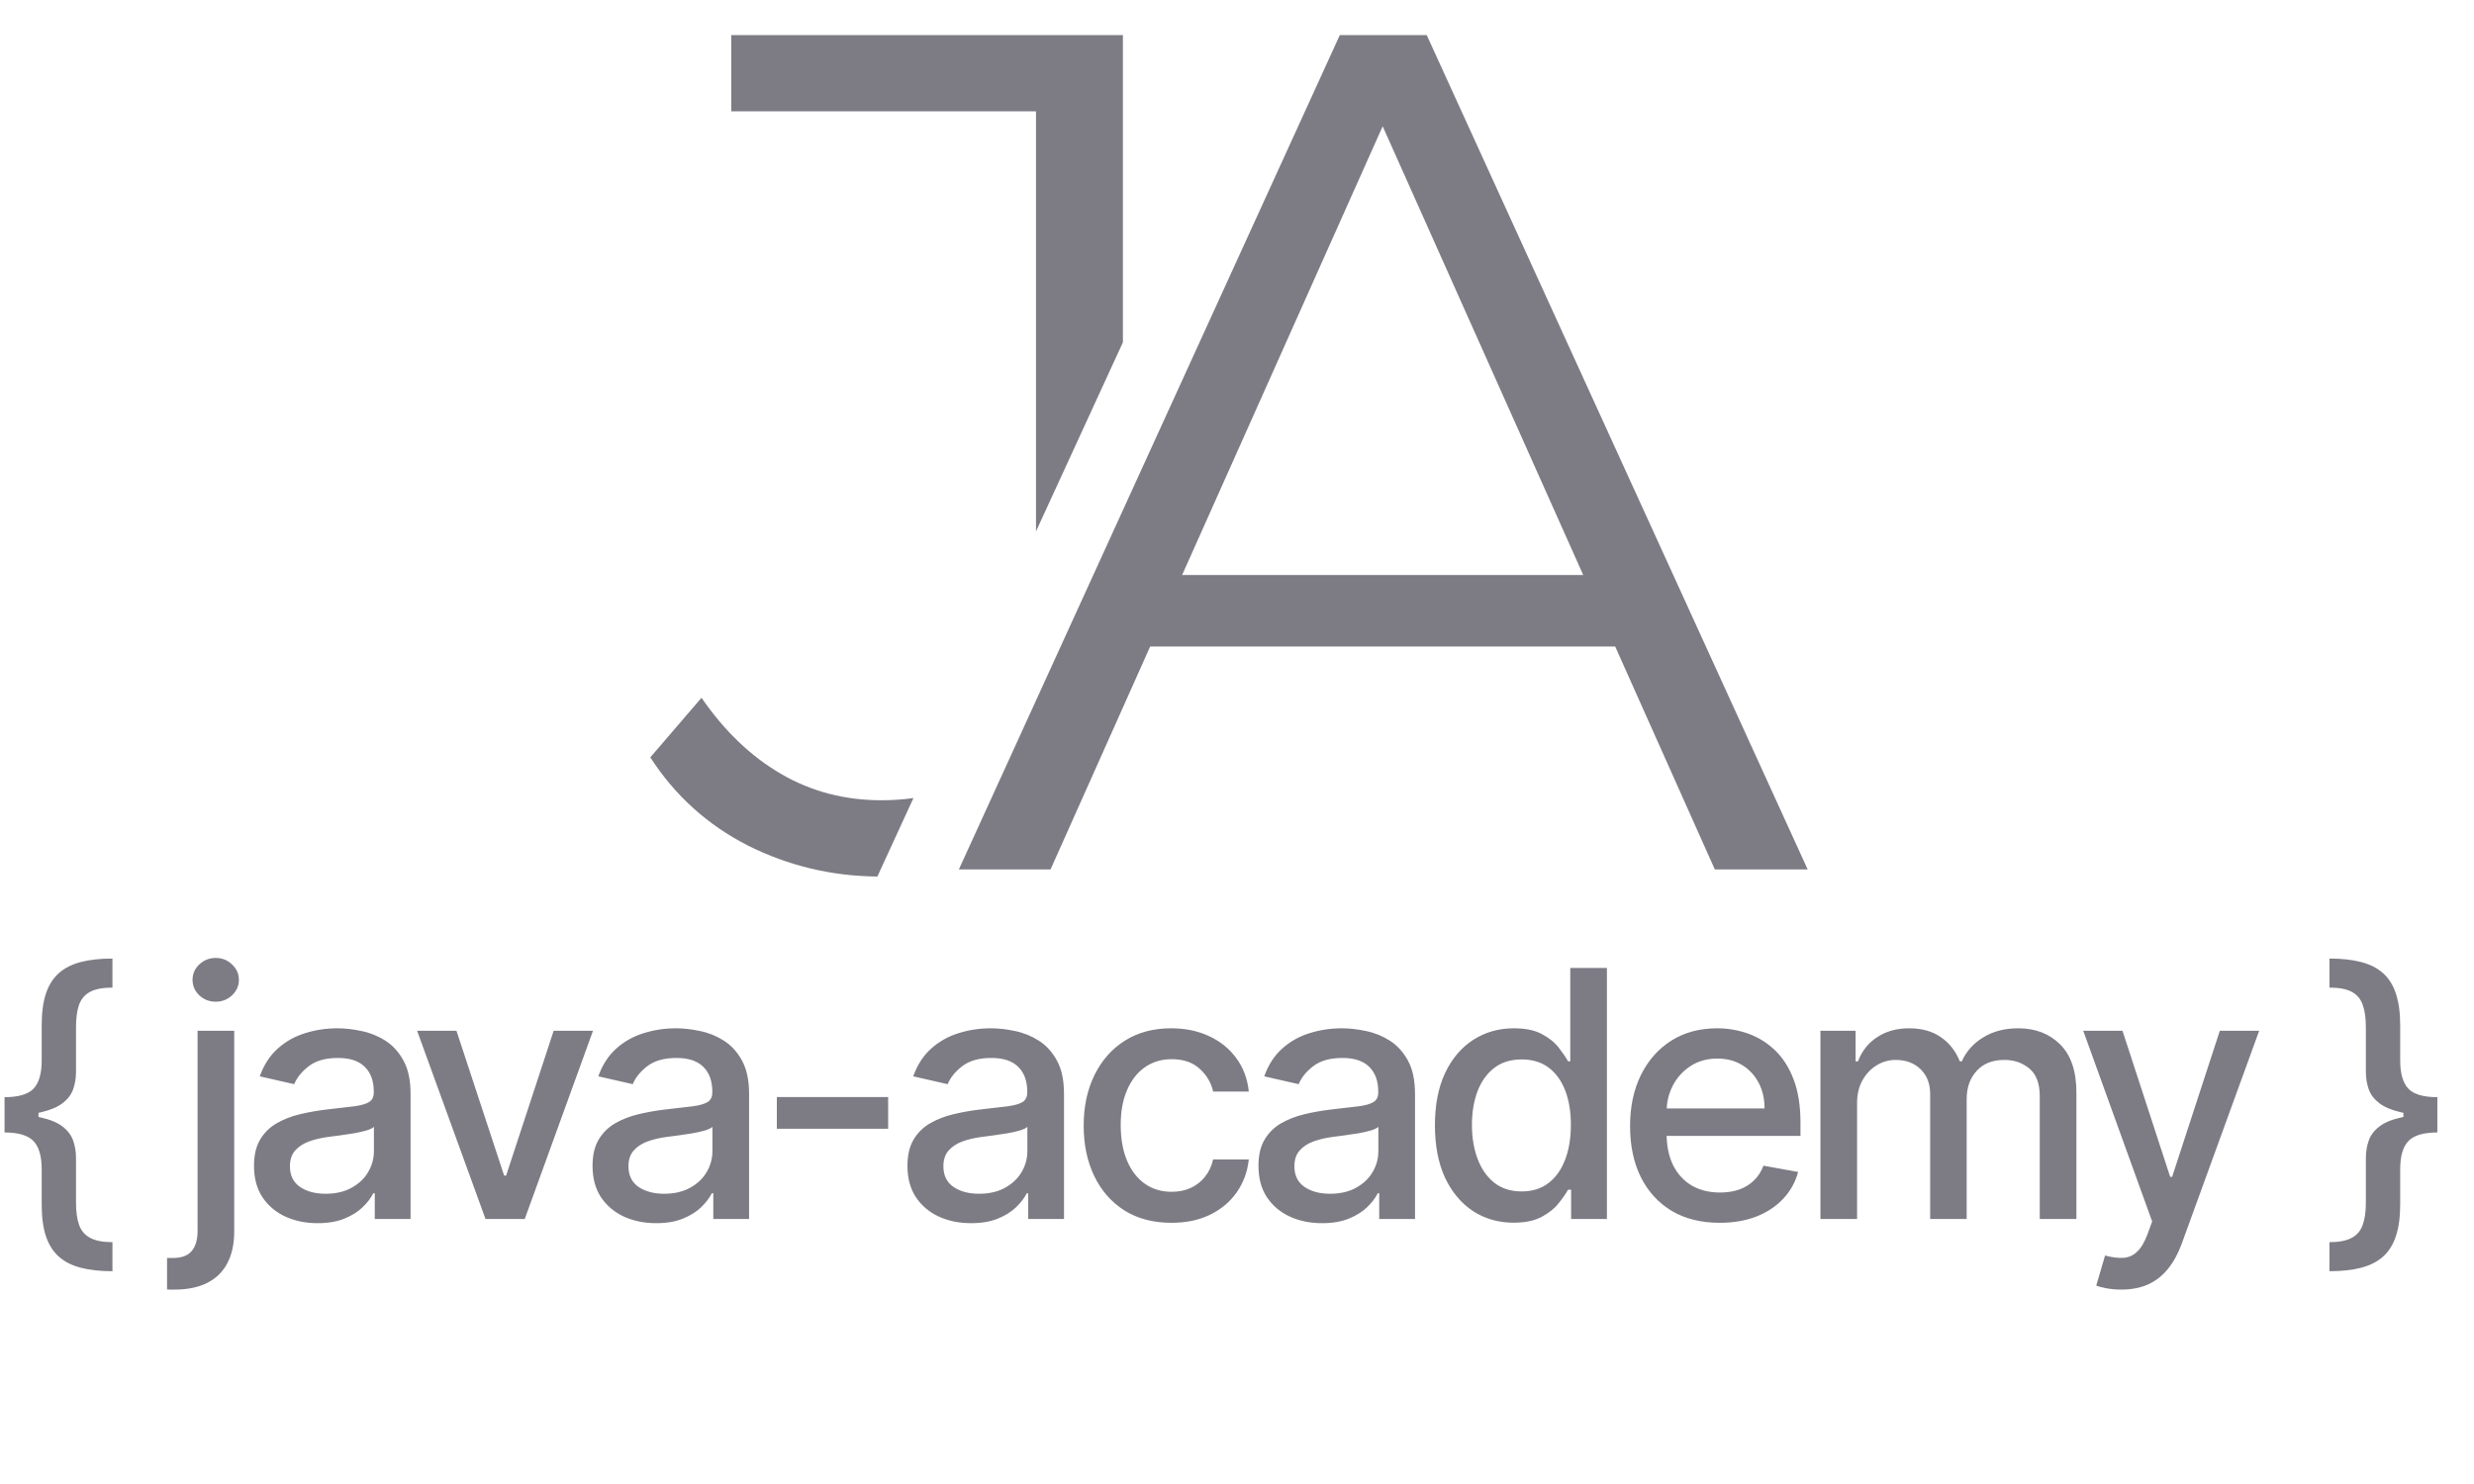 <svg width="130" height="78" viewBox="0 0 130 78" fill="none" xmlns="http://www.w3.org/2000/svg">
<path fill-rule="evenodd" clip-rule="evenodd" d="M46.103 46.071C43.695 46.051 41.428 45.508 39.301 44.443C37.174 43.357 35.464 41.812 34.171 39.807L36.861 36.675C38.071 38.429 39.468 39.765 41.052 40.684C42.637 41.603 44.388 42.062 46.307 42.062C46.904 42.062 47.468 42.023 47.999 41.946L46.103 46.071ZM54.438 27.93V5.852H38.425V1.843H59.005V17.992L54.438 27.93Z" fill="#7D7C85"/>
<path d="M50.386 45.696L70.403 1.843H74.969L94.986 45.696H90.107L71.716 4.537H73.593L55.203 45.696H50.386ZM58.268 33.981L59.644 30.222H85.103L86.479 33.981H58.268Z" fill="#7D7C85"/>
<path d="M0.239 58.635V57.668C0.964 57.668 1.471 57.52 1.759 57.224C2.047 56.923 2.191 56.427 2.191 55.736V53.887C2.191 53.23 2.264 52.678 2.41 52.231C2.56 51.78 2.788 51.419 3.092 51.149C3.397 50.878 3.784 50.683 4.252 50.563C4.72 50.442 5.272 50.382 5.908 50.382V51.909C5.409 51.909 5.021 51.982 4.742 52.128C4.462 52.274 4.267 52.502 4.155 52.811C4.048 53.116 3.994 53.507 3.994 53.983V56.328C3.994 56.659 3.945 56.966 3.846 57.249C3.747 57.529 3.565 57.771 3.299 57.977C3.032 58.184 2.652 58.345 2.158 58.461C1.664 58.577 1.025 58.635 0.239 58.635ZM5.908 66.816C5.272 66.816 4.72 66.756 4.252 66.635C3.784 66.515 3.397 66.32 3.092 66.049C2.788 65.779 2.56 65.418 2.41 64.967C2.264 64.52 2.191 63.968 2.191 63.311V61.456C2.191 60.769 2.047 60.275 1.759 59.974C1.471 59.674 0.964 59.523 0.239 59.523V58.564C1.025 58.564 1.664 58.622 2.158 58.738C2.652 58.849 3.032 59.01 3.299 59.221C3.565 59.427 3.747 59.672 3.846 59.955C3.945 60.234 3.994 60.539 3.994 60.87V63.215C3.994 63.687 4.048 64.076 4.155 64.381C4.267 64.69 4.462 64.918 4.742 65.064C5.021 65.214 5.409 65.289 5.908 65.289V66.816ZM0.239 59.523V57.668H2.023V59.523H0.239ZM10.382 54.177H12.308V64.716C12.308 65.377 12.188 65.935 11.947 66.391C11.711 66.846 11.359 67.192 10.891 67.428C10.427 67.664 9.854 67.782 9.171 67.782C9.102 67.782 9.038 67.782 8.978 67.782C8.913 67.782 8.847 67.78 8.778 67.776V66.12C8.838 66.12 8.892 66.12 8.939 66.12C8.982 66.12 9.031 66.12 9.087 66.12C9.542 66.12 9.871 65.998 10.073 65.753C10.279 65.512 10.382 65.162 10.382 64.703V54.177ZM11.335 52.65C11.001 52.65 10.713 52.538 10.472 52.315C10.236 52.087 10.118 51.817 10.118 51.503C10.118 51.185 10.236 50.915 10.472 50.691C10.713 50.464 11.001 50.35 11.335 50.35C11.671 50.35 11.956 50.464 12.192 50.691C12.433 50.915 12.553 51.185 12.553 51.503C12.553 51.817 12.433 52.087 12.192 52.315C11.956 52.538 11.671 52.65 11.335 52.65ZM16.691 64.291C16.064 64.291 15.497 64.175 14.99 63.943C14.483 63.706 14.082 63.365 13.785 62.918C13.493 62.472 13.347 61.924 13.347 61.276C13.347 60.717 13.455 60.258 13.669 59.897C13.884 59.536 14.174 59.251 14.539 59.04C14.904 58.83 15.312 58.671 15.763 58.564C16.214 58.456 16.674 58.375 17.142 58.319C17.734 58.25 18.215 58.194 18.585 58.151C18.954 58.104 19.222 58.029 19.39 57.926C19.557 57.823 19.641 57.655 19.641 57.423V57.378C19.641 56.816 19.482 56.38 19.164 56.071C18.851 55.761 18.383 55.607 17.76 55.607C17.111 55.607 16.601 55.751 16.227 56.038C15.857 56.322 15.602 56.638 15.46 56.985L13.65 56.573C13.865 55.972 14.178 55.486 14.591 55.117C15.007 54.743 15.486 54.473 16.027 54.306C16.568 54.134 17.137 54.048 17.734 54.048C18.129 54.048 18.548 54.095 18.99 54.19C19.437 54.28 19.854 54.447 20.24 54.692C20.631 54.937 20.951 55.287 21.2 55.742C21.449 56.193 21.574 56.779 21.574 57.501V64.072H19.693V62.719H19.615C19.491 62.968 19.304 63.213 19.055 63.453C18.806 63.694 18.486 63.893 18.095 64.052C17.704 64.211 17.236 64.291 16.691 64.291ZM17.109 62.745C17.642 62.745 18.097 62.639 18.475 62.429C18.857 62.218 19.147 61.944 19.345 61.604C19.547 61.261 19.648 60.894 19.648 60.503V59.227C19.579 59.296 19.446 59.36 19.248 59.42C19.055 59.476 18.834 59.526 18.585 59.569C18.335 59.607 18.093 59.644 17.857 59.678C17.62 59.708 17.423 59.734 17.264 59.755C16.89 59.803 16.549 59.882 16.24 59.994C15.935 60.105 15.69 60.267 15.505 60.477C15.325 60.683 15.235 60.958 15.235 61.301C15.235 61.778 15.411 62.139 15.763 62.384C16.115 62.624 16.564 62.745 17.109 62.745ZM31.161 54.177L27.573 64.072H25.512L21.917 54.177H23.985L26.491 61.791H26.594L29.093 54.177H31.161ZM34.479 64.291C33.852 64.291 33.285 64.175 32.778 63.943C32.272 63.706 31.87 63.365 31.574 62.918C31.282 62.472 31.136 61.924 31.136 61.276C31.136 60.717 31.243 60.258 31.458 59.897C31.672 59.536 31.962 59.251 32.328 59.04C32.693 58.83 33.1 58.671 33.551 58.564C34.002 58.456 34.462 58.375 34.93 58.319C35.523 58.25 36.004 58.194 36.373 58.151C36.742 58.104 37.011 58.029 37.178 57.926C37.346 57.823 37.429 57.655 37.429 57.423V57.378C37.429 56.816 37.271 56.38 36.953 56.071C36.639 55.761 36.171 55.607 35.548 55.607C34.9 55.607 34.389 55.751 34.015 56.038C33.646 56.322 33.39 56.638 33.249 56.985L31.439 56.573C31.653 55.972 31.967 55.486 32.379 55.117C32.796 54.743 33.274 54.473 33.816 54.306C34.357 54.134 34.926 54.048 35.523 54.048C35.918 54.048 36.337 54.095 36.779 54.19C37.225 54.28 37.642 54.447 38.029 54.692C38.419 54.937 38.739 55.287 38.989 55.742C39.238 56.193 39.362 56.779 39.362 57.501V64.072H37.481V62.719H37.404C37.279 62.968 37.092 63.213 36.843 63.453C36.594 63.694 36.274 63.893 35.883 64.052C35.493 64.211 35.025 64.291 34.479 64.291ZM34.898 62.745C35.43 62.745 35.886 62.639 36.264 62.429C36.646 62.218 36.936 61.944 37.133 61.604C37.335 61.261 37.436 60.894 37.436 60.503V59.227C37.367 59.296 37.234 59.36 37.037 59.42C36.843 59.476 36.622 59.526 36.373 59.569C36.124 59.607 35.881 59.644 35.645 59.678C35.409 59.708 35.211 59.734 35.052 59.755C34.679 59.803 34.337 59.882 34.028 59.994C33.723 60.105 33.478 60.267 33.294 60.477C33.113 60.683 33.023 60.958 33.023 61.301C33.023 61.778 33.199 62.139 33.551 62.384C33.904 62.624 34.352 62.745 34.898 62.745ZM46.669 57.662V59.33H40.82V57.662H46.669ZM51.027 64.291C50.4 64.291 49.834 64.175 49.327 63.943C48.82 63.706 48.418 63.365 48.122 62.918C47.83 62.472 47.684 61.924 47.684 61.276C47.684 60.717 47.791 60.258 48.006 59.897C48.221 59.536 48.511 59.251 48.876 59.04C49.241 58.83 49.649 58.671 50.1 58.564C50.551 58.456 51.01 58.375 51.478 58.319C52.071 58.25 52.552 58.194 52.921 58.151C53.291 58.104 53.559 58.029 53.727 57.926C53.894 57.823 53.978 57.655 53.978 57.423V57.378C53.978 56.816 53.819 56.38 53.501 56.071C53.188 55.761 52.719 55.607 52.097 55.607C51.448 55.607 50.937 55.751 50.564 56.038C50.194 56.322 49.939 56.638 49.797 56.985L47.987 56.573C48.202 55.972 48.515 55.486 48.927 55.117C49.344 54.743 49.823 54.473 50.364 54.306C50.905 54.134 51.474 54.048 52.071 54.048C52.466 54.048 52.885 54.095 53.327 54.19C53.774 54.28 54.191 54.447 54.577 54.692C54.968 54.937 55.288 55.287 55.537 55.742C55.786 56.193 55.91 56.779 55.91 57.501V64.072H54.029V62.719H53.952C53.828 62.968 53.641 63.213 53.392 63.453C53.143 63.694 52.823 63.893 52.432 64.052C52.041 64.211 51.573 64.291 51.027 64.291ZM51.446 62.745C51.979 62.745 52.434 62.639 52.812 62.429C53.194 62.218 53.484 61.944 53.681 61.604C53.883 61.261 53.984 60.894 53.984 60.503V59.227C53.916 59.296 53.782 59.36 53.585 59.42C53.392 59.476 53.17 59.526 52.921 59.569C52.672 59.607 52.43 59.644 52.193 59.678C51.957 59.708 51.76 59.734 51.601 59.755C51.227 59.803 50.886 59.882 50.577 59.994C50.272 60.105 50.027 60.267 49.842 60.477C49.662 60.683 49.572 60.958 49.572 61.301C49.572 61.778 49.748 62.139 50.1 62.384C50.452 62.624 50.901 62.745 51.446 62.745ZM61.556 64.271C60.598 64.271 59.773 64.054 59.082 63.621C58.395 63.182 57.866 62.579 57.497 61.81C57.128 61.042 56.943 60.161 56.943 59.169C56.943 58.164 57.132 57.277 57.51 56.509C57.888 55.736 58.42 55.132 59.108 54.698C59.795 54.265 60.604 54.048 61.536 54.048C62.288 54.048 62.958 54.187 63.546 54.467C64.135 54.741 64.609 55.128 64.97 55.626C65.335 56.124 65.552 56.706 65.62 57.372H63.746C63.643 56.908 63.407 56.509 63.037 56.174C62.672 55.839 62.182 55.671 61.568 55.671C61.032 55.671 60.561 55.813 60.158 56.096C59.758 56.376 59.447 56.775 59.224 57.295C59 57.81 58.889 58.42 58.889 59.124C58.889 59.846 58.998 60.468 59.217 60.992C59.436 61.516 59.745 61.922 60.145 62.21C60.548 62.498 61.023 62.641 61.568 62.641C61.933 62.641 62.264 62.575 62.56 62.442C62.861 62.304 63.112 62.109 63.314 61.855C63.52 61.602 63.664 61.297 63.746 60.941H65.62C65.552 61.581 65.343 62.152 64.996 62.654C64.648 63.157 64.182 63.552 63.598 63.84C63.018 64.127 62.337 64.271 61.556 64.271ZM69.471 64.291C68.844 64.291 68.277 64.175 67.771 63.943C67.264 63.706 66.862 63.365 66.566 62.918C66.274 62.472 66.128 61.924 66.128 61.276C66.128 60.717 66.235 60.258 66.45 59.897C66.665 59.536 66.955 59.251 67.32 59.04C67.685 58.83 68.093 58.671 68.544 58.564C68.995 58.456 69.454 58.375 69.922 58.319C70.515 58.25 70.996 58.194 71.365 58.151C71.735 58.104 72.003 58.029 72.171 57.926C72.338 57.823 72.422 57.655 72.422 57.423V57.378C72.422 56.816 72.263 56.38 71.945 56.071C71.632 55.761 71.163 55.607 70.541 55.607C69.892 55.607 69.381 55.751 69.007 56.038C68.638 56.322 68.383 56.638 68.241 56.985L66.431 56.573C66.645 55.972 66.959 55.486 67.371 55.117C67.788 54.743 68.267 54.473 68.808 54.306C69.349 54.134 69.918 54.048 70.515 54.048C70.91 54.048 71.329 54.095 71.771 54.19C72.218 54.28 72.634 54.447 73.021 54.692C73.412 54.937 73.732 55.287 73.981 55.742C74.23 56.193 74.354 56.779 74.354 57.501V64.072H72.473V62.719H72.396C72.272 62.968 72.085 63.213 71.836 63.453C71.587 63.694 71.266 63.893 70.876 64.052C70.485 64.211 70.017 64.291 69.471 64.291ZM69.89 62.745C70.423 62.745 70.878 62.639 71.256 62.429C71.638 62.218 71.928 61.944 72.126 61.604C72.327 61.261 72.428 60.894 72.428 60.503V59.227C72.359 59.296 72.226 59.36 72.029 59.42C71.836 59.476 71.614 59.526 71.365 59.569C71.116 59.607 70.874 59.644 70.637 59.678C70.401 59.708 70.204 59.734 70.045 59.755C69.671 59.803 69.33 59.882 69.02 59.994C68.716 60.105 68.471 60.267 68.286 60.477C68.106 60.683 68.016 60.958 68.016 61.301C68.016 61.778 68.192 62.139 68.544 62.384C68.896 62.624 69.345 62.745 69.89 62.745ZM79.536 64.265C78.737 64.265 78.024 64.061 77.397 63.653C76.774 63.24 76.285 62.654 75.928 61.894C75.576 61.13 75.4 60.213 75.4 59.143C75.4 58.074 75.578 57.159 75.934 56.399C76.295 55.639 76.789 55.057 77.416 54.653C78.043 54.25 78.754 54.048 79.549 54.048C80.163 54.048 80.656 54.151 81.03 54.357C81.408 54.559 81.7 54.795 81.906 55.066C82.117 55.336 82.28 55.575 82.396 55.781H82.512V50.878H84.438V64.072H82.557V62.532H82.396C82.28 62.742 82.112 62.983 81.893 63.253C81.679 63.524 81.382 63.76 81.004 63.962C80.626 64.164 80.137 64.265 79.536 64.265ZM79.961 62.622C80.515 62.622 80.983 62.476 81.365 62.184C81.752 61.888 82.044 61.478 82.241 60.954C82.443 60.43 82.544 59.82 82.544 59.124C82.544 58.437 82.445 57.836 82.248 57.32C82.05 56.805 81.76 56.403 81.378 56.116C80.996 55.828 80.523 55.684 79.961 55.684C79.381 55.684 78.898 55.834 78.511 56.135C78.125 56.436 77.833 56.846 77.635 57.365C77.442 57.885 77.345 58.471 77.345 59.124C77.345 59.785 77.444 60.38 77.642 60.908C77.839 61.437 78.131 61.855 78.518 62.165C78.909 62.47 79.39 62.622 79.961 62.622ZM90.363 64.271C89.388 64.271 88.549 64.063 87.844 63.646C87.144 63.225 86.603 62.635 86.221 61.875C85.843 61.11 85.654 60.215 85.654 59.188C85.654 58.175 85.843 57.282 86.221 56.509C86.603 55.736 87.136 55.132 87.819 54.698C88.506 54.265 89.309 54.048 90.228 54.048C90.786 54.048 91.327 54.14 91.851 54.325C92.375 54.51 92.846 54.799 93.262 55.194C93.679 55.59 94.007 56.103 94.248 56.734C94.488 57.361 94.609 58.123 94.609 59.021V59.704H86.743V58.261H92.721C92.721 57.754 92.618 57.305 92.412 56.914C92.206 56.519 91.916 56.208 91.542 55.98C91.173 55.753 90.739 55.639 90.241 55.639C89.7 55.639 89.227 55.772 88.824 56.038C88.424 56.3 88.115 56.644 87.896 57.069C87.681 57.49 87.574 57.947 87.574 58.441V59.569C87.574 60.23 87.69 60.793 87.922 61.256C88.158 61.72 88.487 62.075 88.907 62.319C89.328 62.56 89.82 62.68 90.383 62.68C90.748 62.68 91.08 62.629 91.381 62.526C91.682 62.418 91.942 62.259 92.16 62.049C92.38 61.838 92.547 61.578 92.663 61.269L94.486 61.598C94.34 62.135 94.078 62.605 93.7 63.009C93.326 63.408 92.856 63.719 92.289 63.943C91.727 64.162 91.085 64.271 90.363 64.271ZM95.657 64.072V54.177H97.506V55.787H97.628C97.835 55.242 98.172 54.817 98.64 54.512C99.108 54.202 99.668 54.048 100.321 54.048C100.983 54.048 101.537 54.202 101.983 54.512C102.434 54.821 102.767 55.246 102.982 55.787H103.085C103.321 55.259 103.697 54.838 104.212 54.525C104.728 54.207 105.342 54.048 106.055 54.048C106.952 54.048 107.684 54.329 108.251 54.892C108.822 55.454 109.108 56.303 109.108 57.436V64.072H107.182V57.617C107.182 56.947 106.999 56.461 106.634 56.161C106.269 55.86 105.833 55.71 105.327 55.71C104.7 55.71 104.212 55.903 103.864 56.29C103.516 56.672 103.342 57.164 103.342 57.765V64.072H101.423V57.494C101.423 56.957 101.255 56.526 100.92 56.199C100.585 55.873 100.149 55.71 99.613 55.71C99.248 55.71 98.91 55.806 98.601 56C98.296 56.189 98.049 56.453 97.86 56.792C97.676 57.131 97.583 57.524 97.583 57.971V64.072H95.657ZM111.464 67.782C111.177 67.782 110.915 67.758 110.679 67.711C110.442 67.668 110.266 67.621 110.15 67.57L110.614 65.991C110.966 66.086 111.28 66.126 111.555 66.114C111.83 66.101 112.072 65.998 112.283 65.804C112.497 65.611 112.686 65.296 112.849 64.858L113.088 64.2L109.467 54.177H111.529L114.035 61.855H114.138L116.644 54.177H118.712L114.634 65.392C114.445 65.907 114.204 66.343 113.912 66.7C113.62 67.061 113.273 67.331 112.869 67.512C112.465 67.692 111.997 67.782 111.464 67.782ZM128.074 58.564V59.523C127.348 59.523 126.841 59.674 126.554 59.974C126.266 60.275 126.122 60.769 126.122 61.456V63.311C126.122 63.968 126.047 64.52 125.897 64.967C125.751 65.418 125.525 65.779 125.22 66.049C124.915 66.32 124.529 66.515 124.061 66.635C123.593 66.756 123.041 66.816 122.405 66.816V65.289C122.903 65.289 123.292 65.214 123.571 65.064C123.85 64.918 124.043 64.69 124.151 64.381C124.263 64.076 124.318 63.687 124.318 63.215V60.87C124.318 60.539 124.368 60.234 124.467 59.955C124.565 59.672 124.748 59.427 125.014 59.221C125.28 59.01 125.66 58.849 126.154 58.738C126.648 58.622 127.288 58.564 128.074 58.564ZM122.405 50.382C123.041 50.382 123.593 50.442 124.061 50.563C124.529 50.683 124.915 50.878 125.22 51.149C125.525 51.419 125.751 51.78 125.897 52.231C126.047 52.678 126.122 53.23 126.122 53.887V55.736C126.122 56.427 126.266 56.923 126.554 57.224C126.841 57.52 127.348 57.668 128.074 57.668V58.635C127.288 58.635 126.648 58.577 126.154 58.461C125.66 58.345 125.28 58.184 125.014 57.977C124.748 57.771 124.565 57.529 124.467 57.249C124.368 56.966 124.318 56.659 124.318 56.328V53.983C124.318 53.507 124.263 53.116 124.151 52.811C124.043 52.502 123.85 52.274 123.571 52.128C123.292 51.982 122.903 51.909 122.405 51.909V50.382ZM128.074 57.668V59.523H126.29V57.668H128.074Z" fill="#7D7C85"/>
</svg>

